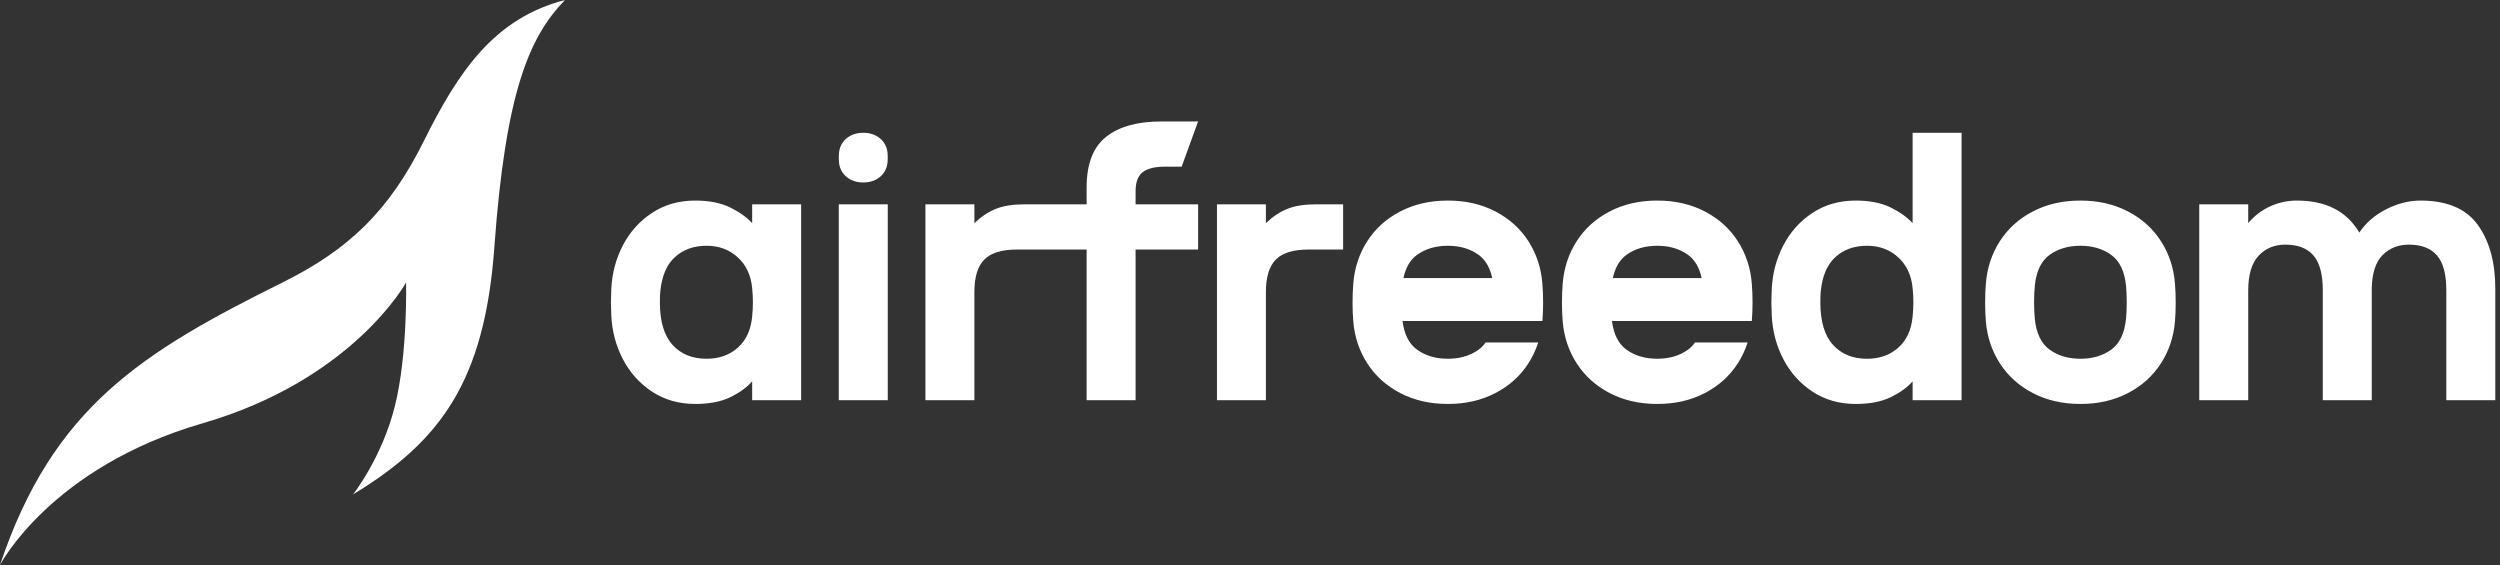 <?xml version="1.0" encoding="UTF-8"?>
<svg width="177px" height="40px" viewBox="0 0 177 40" version="1.1" xmlns="http://www.w3.org/2000/svg" xmlns:xlink="http://www.w3.org/1999/xlink">
    <rect x="0" y="0" width="177" height="40" fill="#333333" stroke="none"/>
    <!-- Generator: sketchtool 60.1 (101010) - https://sketch.com -->
    <title>097FF58D-ACB9-40AB-8C69-E8C57A942A5C@1.00x</title>
    <desc>Created with sketchtool.</desc>
    <g id="Overview" stroke="none" stroke-width="1" fill="none" fill-rule="evenodd">
        <g transform="translate(-195, -14)" fill="#FFFFFF" id="Header">
            <g>
                <g id="Client-Logo" transform="translate(195, 14)">
                    <path d="M40,0 C37.5,2.583 35.801,6.427 35,17.5 C34.312,27 31.188,31.25 25,35 C25,35 27.042,32.417 27.958,28.75 C28.875,25.083 28.75,20 28.75,20 C28.75,20 25,26.875 14.344,29.969 C3.562,33.099 0,40 0,40 C3.75,28.812 10.062,24.938 20,20 C24.625,17.702 27.513,15.006 30,10 C32.469,5.031 35,1.292 40,0" id="Fill-1"></path>
                    <g id="Group-5" transform="translate(43.167, 8.5)">
                        <path d="M19.672,2.334 C19.649,2.065 19.565,1.821 19.419,1.604 C19.273,1.387 19.073,1.215 18.819,1.089 C18.566,0.963 18.277,0.9 17.953,0.9 C17.628,0.9 17.339,0.963 17.086,1.089 C16.832,1.215 16.633,1.387 16.486,1.604 C16.34,1.821 16.256,2.065 16.233,2.334 C16.224,2.438 16.219,2.549 16.219,2.666 C16.219,2.779 16.224,2.888 16.233,2.992 C16.256,3.257 16.34,3.499 16.486,3.716 C16.633,3.933 16.832,4.105 17.086,4.231 C17.339,4.357 17.628,4.42 17.953,4.42 C18.277,4.42 18.566,4.357 18.819,4.231 C19.073,4.105 19.273,3.933 19.419,3.716 C19.565,3.499 19.649,3.257 19.672,2.992 C19.681,2.888 19.686,2.779 19.686,2.666 C19.686,2.549 19.681,2.438 19.672,2.334 L19.672,2.334 Z M117.553,6.113 C118.158,5.838 118.789,5.7 119.447,5.7 C121.509,5.7 122.984,6.456 123.873,7.966 C124.335,7.273 124.971,6.722 125.78,6.313 C126.589,5.904 127.393,5.7 128.193,5.7 C130.078,5.7 131.433,6.273 132.26,7.42 C133.087,8.567 133.5,10.073 133.5,11.94 L133.5,19.833 L130.033,19.833 L130.033,12.073 C130.033,10.918 129.811,10.087 129.367,9.58 C128.922,9.073 128.264,8.82 127.393,8.82 C126.629,8.82 126.002,9.069 125.513,9.567 C125.024,10.064 124.771,10.856 124.753,11.94 L124.753,19.833 L121.287,19.833 L121.287,12.073 C121.287,10.918 121.064,10.087 120.62,9.58 C120.176,9.073 119.518,8.82 118.647,8.82 C117.864,8.82 117.229,9.082 116.74,9.607 C116.251,10.131 116.007,10.953 116.007,12.073 L116.007,19.833 L112.54,19.833 L112.54,5.966 L116.007,5.966 L116.007,7.3 C116.433,6.784 116.949,6.389 117.553,6.113 L117.553,6.113 Z M107.353,14.1 C107.246,15.113 106.895,15.833 106.3,16.26 C105.704,16.687 104.98,16.9 104.127,16.9 C103.273,16.9 102.549,16.687 101.953,16.26 C101.358,15.833 101.007,15.113 100.9,14.1 C100.864,13.744 100.847,13.344 100.847,12.9 C100.847,12.456 100.864,12.056 100.9,11.7 C101.007,10.687 101.358,9.966 101.953,9.54 C102.549,9.113 103.273,8.9 104.127,8.9 C104.98,8.9 105.704,9.113 106.3,9.54 C106.895,9.966 107.246,10.687 107.353,11.7 C107.389,12.056 107.406,12.456 107.406,12.9 C107.406,13.344 107.389,13.744 107.353,14.1 L107.353,14.1 Z M110.82,11.567 C110.731,10.464 110.402,9.469 109.833,8.58 C109.264,7.691 108.487,6.989 107.5,6.473 C106.513,5.958 105.389,5.7 104.127,5.7 C102.864,5.7 101.74,5.958 100.753,6.473 C99.766,6.989 98.989,7.691 98.42,8.58 C97.851,9.469 97.522,10.464 97.433,11.567 C97.398,11.993 97.38,12.446 97.38,12.927 C97.38,13.389 97.398,13.833 97.433,14.26 C97.522,15.344 97.851,16.331 98.42,17.22 C98.989,18.109 99.766,18.811 100.753,19.327 C101.74,19.842 102.864,20.1 104.127,20.1 C105.389,20.1 106.513,19.842 107.5,19.327 C108.487,18.811 109.264,18.109 109.833,17.22 C110.402,16.331 110.731,15.344 110.82,14.26 C110.855,13.833 110.873,13.389 110.873,12.927 C110.873,12.446 110.855,11.993 110.82,11.567 L110.82,11.567 Z M86.606,15.913 C87.202,16.571 88.006,16.9 89.02,16.9 C89.908,16.9 90.646,16.638 91.233,16.113 C91.82,15.589 92.157,14.856 92.246,13.913 C92.282,13.558 92.3,13.22 92.3,12.9 C92.3,12.58 92.282,12.242 92.246,11.886 C92.157,10.98 91.815,10.256 91.22,9.713 C90.624,9.171 89.891,8.9 89.02,8.9 C88.113,8.9 87.366,9.167 86.78,9.7 C86.193,10.233 85.846,11.051 85.74,12.153 C85.722,12.331 85.713,12.58 85.713,12.9 C85.713,14.251 86.011,15.256 86.606,15.913 L86.606,15.913 Z M92.246,0.9 L95.713,0.9 L95.713,19.833 L92.246,19.833 L92.246,18.5 C91.873,18.927 91.357,19.3 90.7,19.62 C90.042,19.94 89.215,20.1 88.22,20.1 C87.064,20.1 86.046,19.811 85.166,19.233 C84.286,18.656 83.597,17.891 83.1,16.94 C82.602,15.989 82.326,14.953 82.273,13.833 L82.246,12.9 L82.273,11.966 C82.326,10.847 82.602,9.811 83.1,8.86 C83.597,7.909 84.286,7.144 85.166,6.567 C86.046,5.989 87.064,5.7 88.22,5.7 C89.197,5.7 90.015,5.86 90.673,6.18 C91.331,6.5 91.855,6.873 92.246,7.3 L92.246,0.9 Z M71.993,9.54 C72.589,9.113 73.313,8.9 74.166,8.9 C75.02,8.9 75.744,9.113 76.34,9.54 C76.828,9.89 77.15,10.441 77.309,11.187 L71.023,11.187 C71.183,10.441 71.504,9.89 71.993,9.54 L71.993,9.54 Z M76.841,15.746 C76.699,15.948 76.534,16.121 76.34,16.26 C75.744,16.687 75.02,16.9 74.166,16.9 C73.313,16.9 72.589,16.687 71.993,16.26 C71.423,15.852 71.08,15.172 70.957,14.226 L75.722,14.226 L77.375,14.226 L80.862,14.226 C80.895,13.81 80.913,13.377 80.913,12.927 C80.913,12.446 80.895,11.993 80.86,11.567 C80.771,10.464 80.442,9.469 79.873,8.58 C79.304,7.691 78.526,6.989 77.54,6.473 C76.553,5.958 75.428,5.7 74.166,5.7 C72.904,5.7 71.78,5.958 70.793,6.473 C69.806,6.989 69.029,7.691 68.46,8.58 C67.891,9.469 67.562,10.464 67.473,11.567 C67.437,11.993 67.419,12.446 67.419,12.927 C67.419,13.389 67.437,13.833 67.473,14.26 C67.562,15.344 67.891,16.331 68.46,17.22 C69.029,18.109 69.806,18.811 70.793,19.327 C71.78,19.842 72.904,20.1 74.166,20.1 C75.428,20.1 76.553,19.842 77.54,19.327 C78.526,18.811 79.304,18.109 79.873,17.22 C80.17,16.756 80.4,16.264 80.566,15.746 L76.841,15.746 Z M57.166,9.54 C57.762,9.113 58.486,8.9 59.339,8.9 C60.193,8.9 60.917,9.113 61.513,9.54 C62.001,9.89 62.323,10.441 62.482,11.187 L56.197,11.187 C56.356,10.441 56.677,9.89 57.166,9.54 L57.166,9.54 Z M62.014,15.746 C61.872,15.948 61.707,16.121 61.513,16.26 C60.917,16.687 60.193,16.9 59.339,16.9 C58.486,16.9 57.762,16.687 57.166,16.26 C56.596,15.852 56.253,15.172 56.13,14.226 L60.896,14.226 L62.548,14.226 L66.035,14.226 C66.069,13.81 66.086,13.377 66.086,12.927 C66.086,12.446 66.068,11.993 66.033,11.567 C65.944,10.464 65.615,9.469 65.046,8.58 C64.477,7.691 63.699,6.989 62.713,6.473 C61.726,5.958 60.601,5.7 59.339,5.7 C58.077,5.7 56.953,5.958 55.966,6.473 C54.979,6.989 54.202,7.691 53.633,8.58 C53.064,9.469 52.735,10.464 52.646,11.567 C52.611,11.993 52.593,12.446 52.593,12.927 C52.593,13.389 52.611,13.833 52.646,14.26 C52.735,15.344 53.064,16.331 53.633,17.22 C54.202,18.109 54.979,18.811 55.966,19.327 C56.953,19.842 58.077,20.1 59.339,20.1 C60.601,20.1 61.726,19.842 62.713,19.327 C63.699,18.811 64.477,18.109 65.046,17.22 C65.343,16.756 65.573,16.264 65.739,15.746 L62.014,15.746 Z M47.166,9.873 C46.695,10.344 46.459,11.113 46.459,12.18 L46.459,19.833 L42.993,19.833 L42.993,5.966 L46.459,5.966 L46.459,7.3 C46.939,6.838 47.446,6.5 47.979,6.287 C48.513,6.073 49.188,5.966 50.006,5.966 L51.926,5.966 L51.926,9.167 L49.473,9.167 C48.406,9.167 47.637,9.402 47.166,9.873 L47.166,9.873 Z M41.659,5.966 L41.659,9.167 L37.233,9.167 L37.233,19.833 L33.766,19.833 L33.766,9.167 L31.286,9.167 L31.286,5.966 L33.766,5.966 L33.766,4.767 C33.766,3.113 34.223,1.922 35.139,1.193 C36.055,0.464 37.357,0.1 39.046,0.1 L41.659,0.1 L40.493,3.3 L39.313,3.3 C38.601,3.3 38.077,3.429 37.739,3.687 C37.401,3.944 37.233,4.393 37.233,5.033 L37.233,5.966 L41.659,5.966 Z M26.526,9.873 C26.055,10.344 25.819,11.113 25.819,12.18 L25.819,19.833 L22.353,19.833 L22.353,5.966 L25.819,5.966 L25.819,7.3 C26.299,6.838 26.806,6.5 27.339,6.287 C27.873,6.073 28.548,5.966 29.366,5.966 L31.286,5.966 L31.286,9.167 L28.833,9.167 C27.766,9.167 26.997,9.402 26.526,9.873 L26.526,9.873 Z M4.446,15.913 C5.041,16.571 5.846,16.9 6.859,16.9 C7.748,16.9 8.486,16.638 9.073,16.113 C9.659,15.589 9.997,14.856 10.086,13.913 C10.121,13.558 10.139,13.22 10.139,12.9 C10.139,12.58 10.121,12.242 10.086,11.886 C9.997,10.98 9.655,10.256 9.059,9.713 C8.463,9.171 7.73,8.9 6.859,8.9 C5.952,8.9 5.206,9.167 4.619,9.7 C4.033,10.233 3.686,11.051 3.579,12.153 C3.561,12.331 3.553,12.58 3.553,12.9 C3.553,14.251 3.85,15.256 4.446,15.913 L4.446,15.913 Z M10.086,5.966 L13.553,5.966 L13.553,19.833 L10.086,19.833 L10.086,18.5 C9.713,18.927 9.197,19.3 8.539,19.62 C7.881,19.94 7.055,20.1 6.059,20.1 C4.903,20.1 3.886,19.811 3.006,19.233 C2.126,18.656 1.437,17.891 0.939,16.94 C0.441,15.989 0.166,14.953 0.112,13.833 L0.086,12.9 L0.112,11.966 C0.166,10.847 0.441,9.811 0.939,8.86 C1.437,7.909 2.126,7.144 3.006,6.567 C3.886,5.989 4.903,5.7 6.059,5.7 C7.037,5.7 7.855,5.86 8.513,6.18 C9.17,6.5 9.695,6.873 10.086,7.3 L10.086,5.966 Z M16.219,19.833 L19.686,19.833 L19.686,5.967 L16.219,5.967 L16.219,19.833 Z" id="Fill-3"></path>
                    </g>
                </g>
            </g>
        </g>
    </g>
</svg>